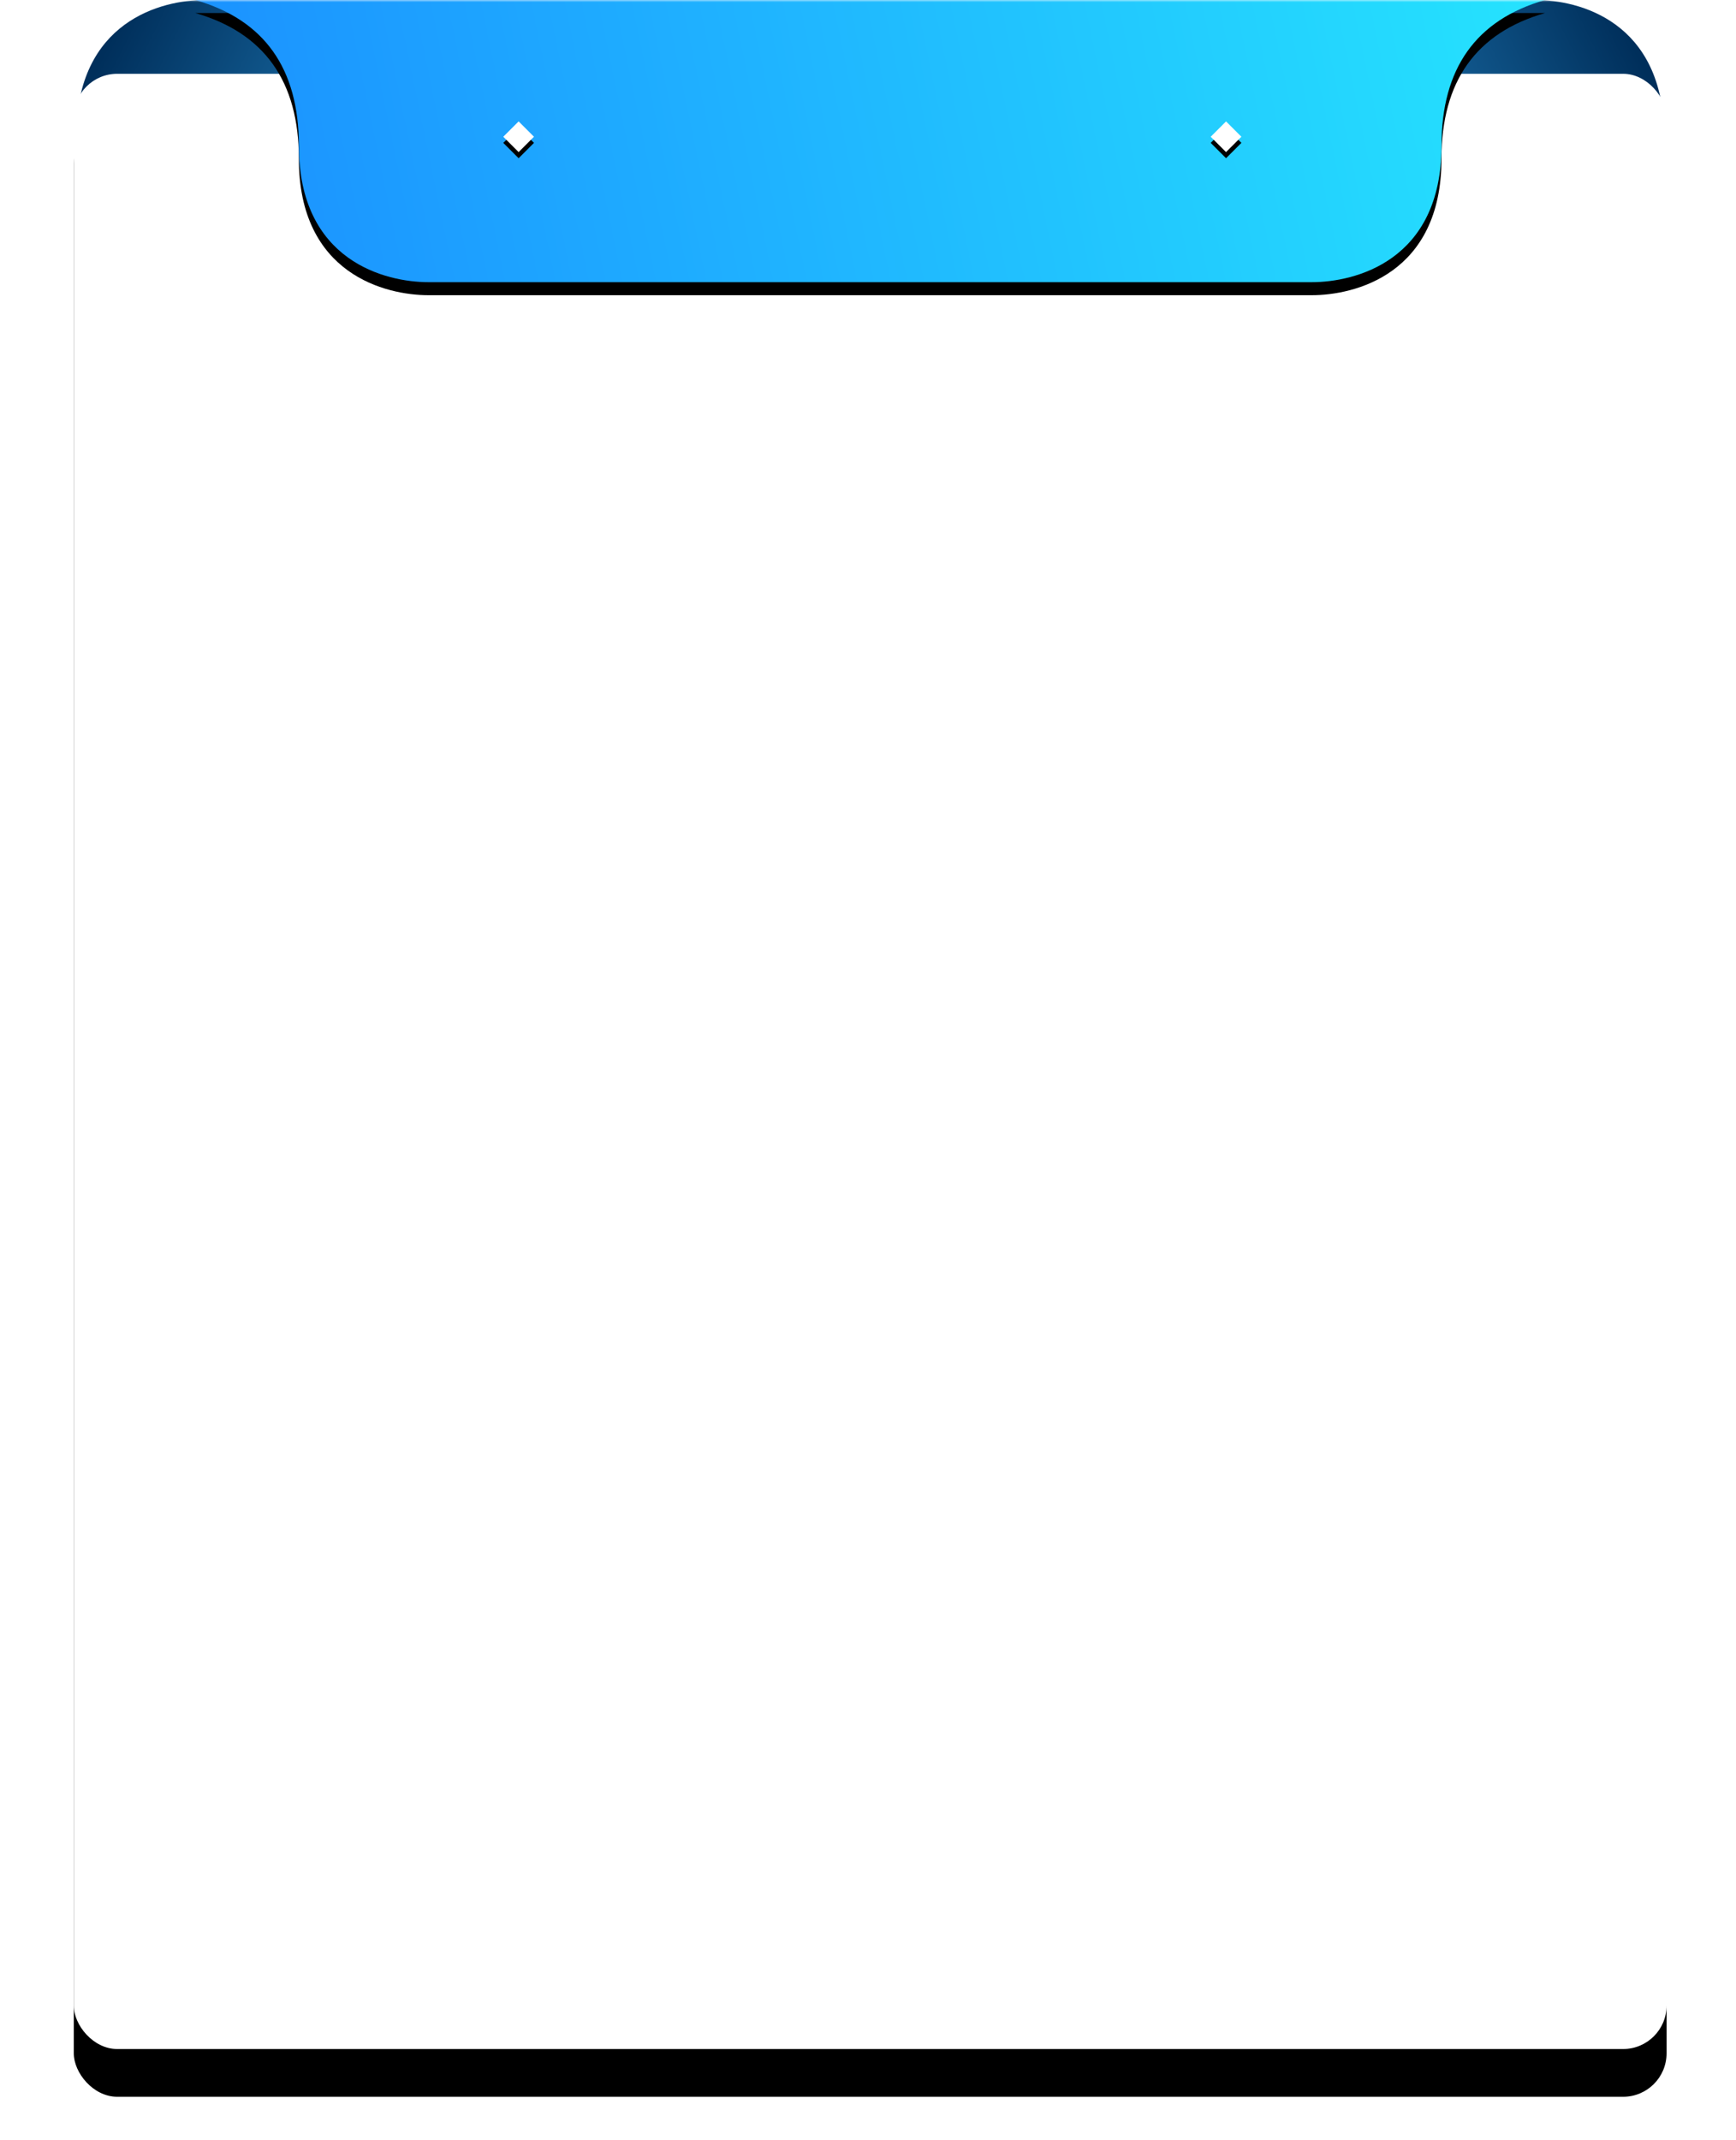 <svg xmlns="http://www.w3.org/2000/svg" xmlns:xlink="http://www.w3.org/1999/xlink" width="400" height="493"><defs><filter id="e" width="112.8%" height="110.3%" x="-6.4%" y="-2.7%" filterUnits="objectBoundingBox"><feOffset dy="11" in="SourceAlpha" result="shadowOffsetOuter1"/><feGaussianBlur in="shadowOffsetOuter1" result="shadowBlurOuter1" stdDeviation="6"/><feColorMatrix in="shadowBlurOuter1" values="0 0 0 0 0.075 0 0 0 0 0.275 0 0 0 0 0.463 0 0 0 0.1 0"/></filter><filter id="g" width="112.5%" height="160%" x="-6.3%" y="-25.4%" filterUnits="objectBoundingBox"><feOffset dy="3" in="SourceAlpha" result="shadowOffsetOuter1"/><feGaussianBlur in="shadowOffsetOuter1" result="shadowBlurOuter1" stdDeviation="6"/><feColorMatrix in="shadowBlurOuter1" values="0 0 0 0 0.075 0 0 0 0 0.275 0 0 0 0 0.463 0 0 0 0.245 0"/></filter><filter id="j" width="360%" height="360%" x="-110%" y="-110%" filterUnits="objectBoundingBox"><feOffset dx="1" dy="1" in="SourceAlpha" result="shadowOffsetOuter1"/><feGaussianBlur in="shadowOffsetOuter1" result="shadowBlurOuter1" stdDeviation="2"/><feColorMatrix in="shadowBlurOuter1" values="0 0 0 0 0.106 0 0 0 0 0.58 0 0 0 0 1 0 0 0 0.5 0"/></filter><filter id="l" width="360%" height="360%" x="-110%" y="-110%" filterUnits="objectBoundingBox"><feOffset dx="1" dy="1" in="SourceAlpha" result="shadowOffsetOuter1"/><feGaussianBlur in="shadowOffsetOuter1" result="shadowBlurOuter1" stdDeviation="2"/><feColorMatrix in="shadowBlurOuter1" values="0 0 0 0 0.106 0 0 0 0 0.58 0 0 0 0 1 0 0 0 0.5 0"/></filter><path id="a" d="M0 0h400v493H0z"/><path id="h" d="M81.74 65c-9.807 0-29.882-4.763-29.882-31.45C51.858 15.758 43.905 4.575 28 0h311c-15.905 4.575-23.858 15.758-23.858 33.55 0 26.687-20.075 31.45-29.882 31.45z"/><path id="k" d="M2 2h5v5H2z"/><path id="m" d="M165 2h5v5h-5z"/><linearGradient id="c" x1="100%" x2="0%" y1="37.717%" y2="62.283%"><stop offset="0%" stop-color="#37B5FF"/><stop offset="100%" stop-color="#002F5B"/></linearGradient><linearGradient id="d" x1="100%" x2="0%" y1="37.422%" y2="62.578%"><stop offset="0%" stop-color="#37B5FF"/><stop offset="100%" stop-color="#002F5B"/></linearGradient><linearGradient id="i" x1="100%" x2="0%" y1="47.816%" y2="52.184%"><stop offset="0%" stop-color="#25E1FE"/><stop offset="100%" stop-color="#1B91FF"/></linearGradient><rect id="f" width="367" height="455" x="0" y="17" rx="10"/></defs><g fill="none" fill-rule="evenodd"><mask id="b" fill="#fff"><use xlink:href="#a"/></mask><use fill="#D8D8D8" fill-opacity="0" xlink:href="#a"/><g mask="url(#b)"><path fill="url(#c)" d="M256.161 3.236C232.501 9.096 231 8.992 231 35.679c0 26.687 19.826 31.45 29.512 31.45h105.927v-65c-57.745-3.17-94.504-2.8-110.278 1.107z" transform="rotate(180 307.22 33.565)"/><path fill="url(#d)" d="M30.073 2.93C6.413 8.791.56 9.793.56 36.48c0 26.687 19.827 31.45 29.513 31.45H136v-65C81.155-.977 45.846-.977 30.073 2.93z" transform="matrix(1 0 0 -1 17 67.93)"/><g transform="translate(17)"><use fill="#000" filter="url(#e)" xlink:href="#f"/><use fill="#FFF" xlink:href="#f"/></g><g transform="translate(17)"><use fill="#000" filter="url(#g)" xlink:href="#h"/><use fill="url(#i)" xlink:href="#h"/></g></g><g mask="url(#b)"><g transform="rotate(45 29.408 156.817)"><use fill="#000" filter="url(#j)" xlink:href="#k"/><use fill="#FFF" xlink:href="#k"/></g><g transform="rotate(45 192.408 156.817)"><use fill="#000" filter="url(#l)" xlink:href="#m"/><use fill="#FFF" xlink:href="#m"/></g></g></g></svg>